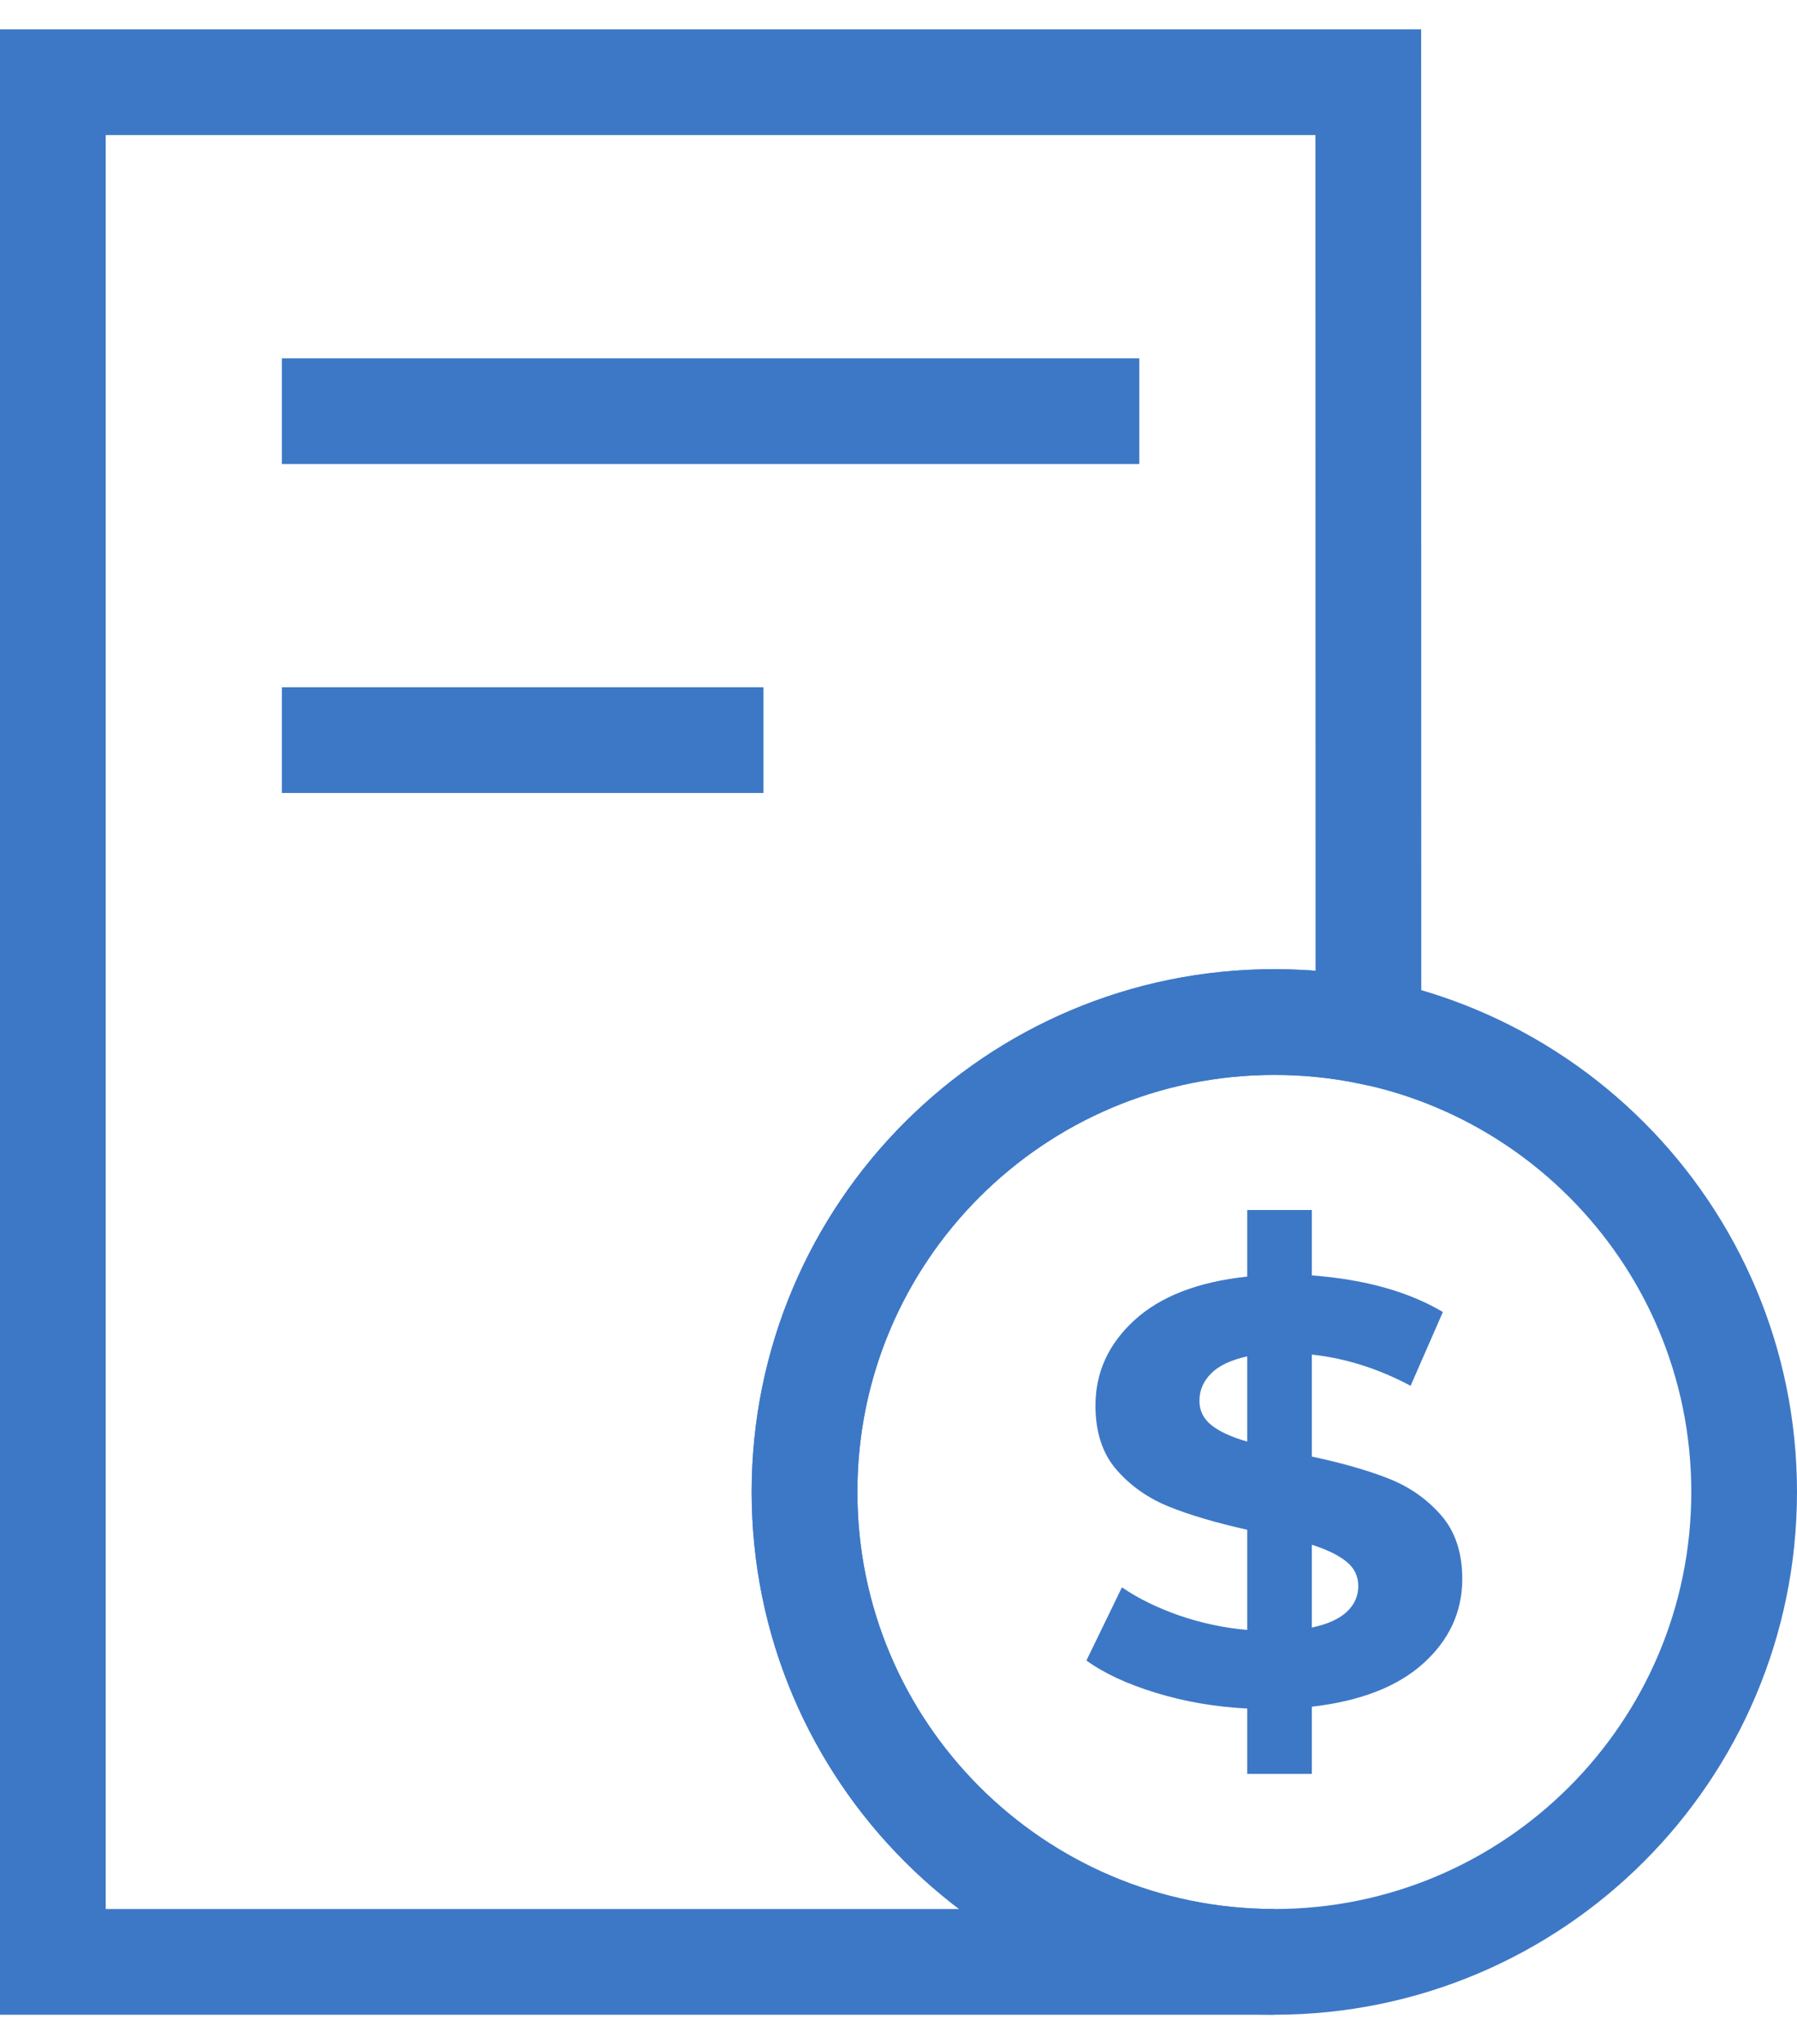 <svg width="51" height="58" viewBox="0 0 51 58" fill="none" xmlns="http://www.w3.org/2000/svg">
<path fill-rule="evenodd" clip-rule="evenodd" d="M38.833 2.333L38.837 29.267C37.974 29.092 37.081 29 36.167 29C28.803 29 22.833 34.969 22.833 42.333C22.833 49.697 28.803 55.667 36.167 55.667H1.5V2.333H38.833Z" stroke="#3D78C6" stroke-width="3"/>
<path d="M49.5 42.333C49.5 34.969 43.531 29 36.167 29C28.803 29 22.833 34.969 22.833 42.333C22.833 49.697 28.803 55.667 36.167 55.667C43.531 55.667 49.5 49.697 49.5 42.333Z" stroke="#3D78C6" stroke-width="3"/>
<path d="M37.23 50.333V48.427C38.61 48.268 39.667 47.857 40.4 47.193C41.133 46.529 41.5 45.732 41.5 44.801C41.5 44.053 41.298 43.448 40.895 42.989C40.492 42.529 39.994 42.183 39.401 41.95C38.809 41.718 38.085 41.511 37.23 41.329V38.435C38.183 38.538 39.117 38.833 40.034 39.321L40.95 37.227C39.973 36.648 38.733 36.302 37.23 36.189V34.333H35.397V36.223C34.004 36.37 32.938 36.782 32.199 37.457C31.459 38.132 31.09 38.94 31.09 39.882C31.09 40.642 31.291 41.252 31.695 41.712C32.098 42.172 32.599 42.52 33.198 42.759C33.796 42.997 34.529 43.213 35.397 43.406V46.248C34.737 46.191 34.096 46.055 33.472 45.84C32.849 45.624 32.306 45.357 31.841 45.04L30.833 47.116C31.334 47.479 31.994 47.786 32.813 48.035C33.631 48.285 34.493 48.433 35.397 48.478V50.333H37.23ZM35.397 40.904C34.957 40.779 34.621 40.626 34.389 40.444C34.157 40.262 34.041 40.03 34.041 39.746C34.041 39.451 34.151 39.193 34.371 38.972C34.59 38.75 34.933 38.589 35.397 38.486V40.904ZM37.23 46.18V43.831C37.657 43.967 37.984 44.126 38.21 44.308C38.436 44.489 38.549 44.722 38.549 45.006C38.549 45.289 38.439 45.533 38.219 45.738C37.999 45.942 37.669 46.089 37.23 46.18Z" fill="#3D78C6"/>
<path d="M9.5 11.667H30.833" stroke="#3D78C6" stroke-width="3" stroke-linecap="square"/>
<path d="M9.5 21H20.167" stroke="#3D78C6" stroke-width="3" stroke-linecap="square"/>
</svg>
